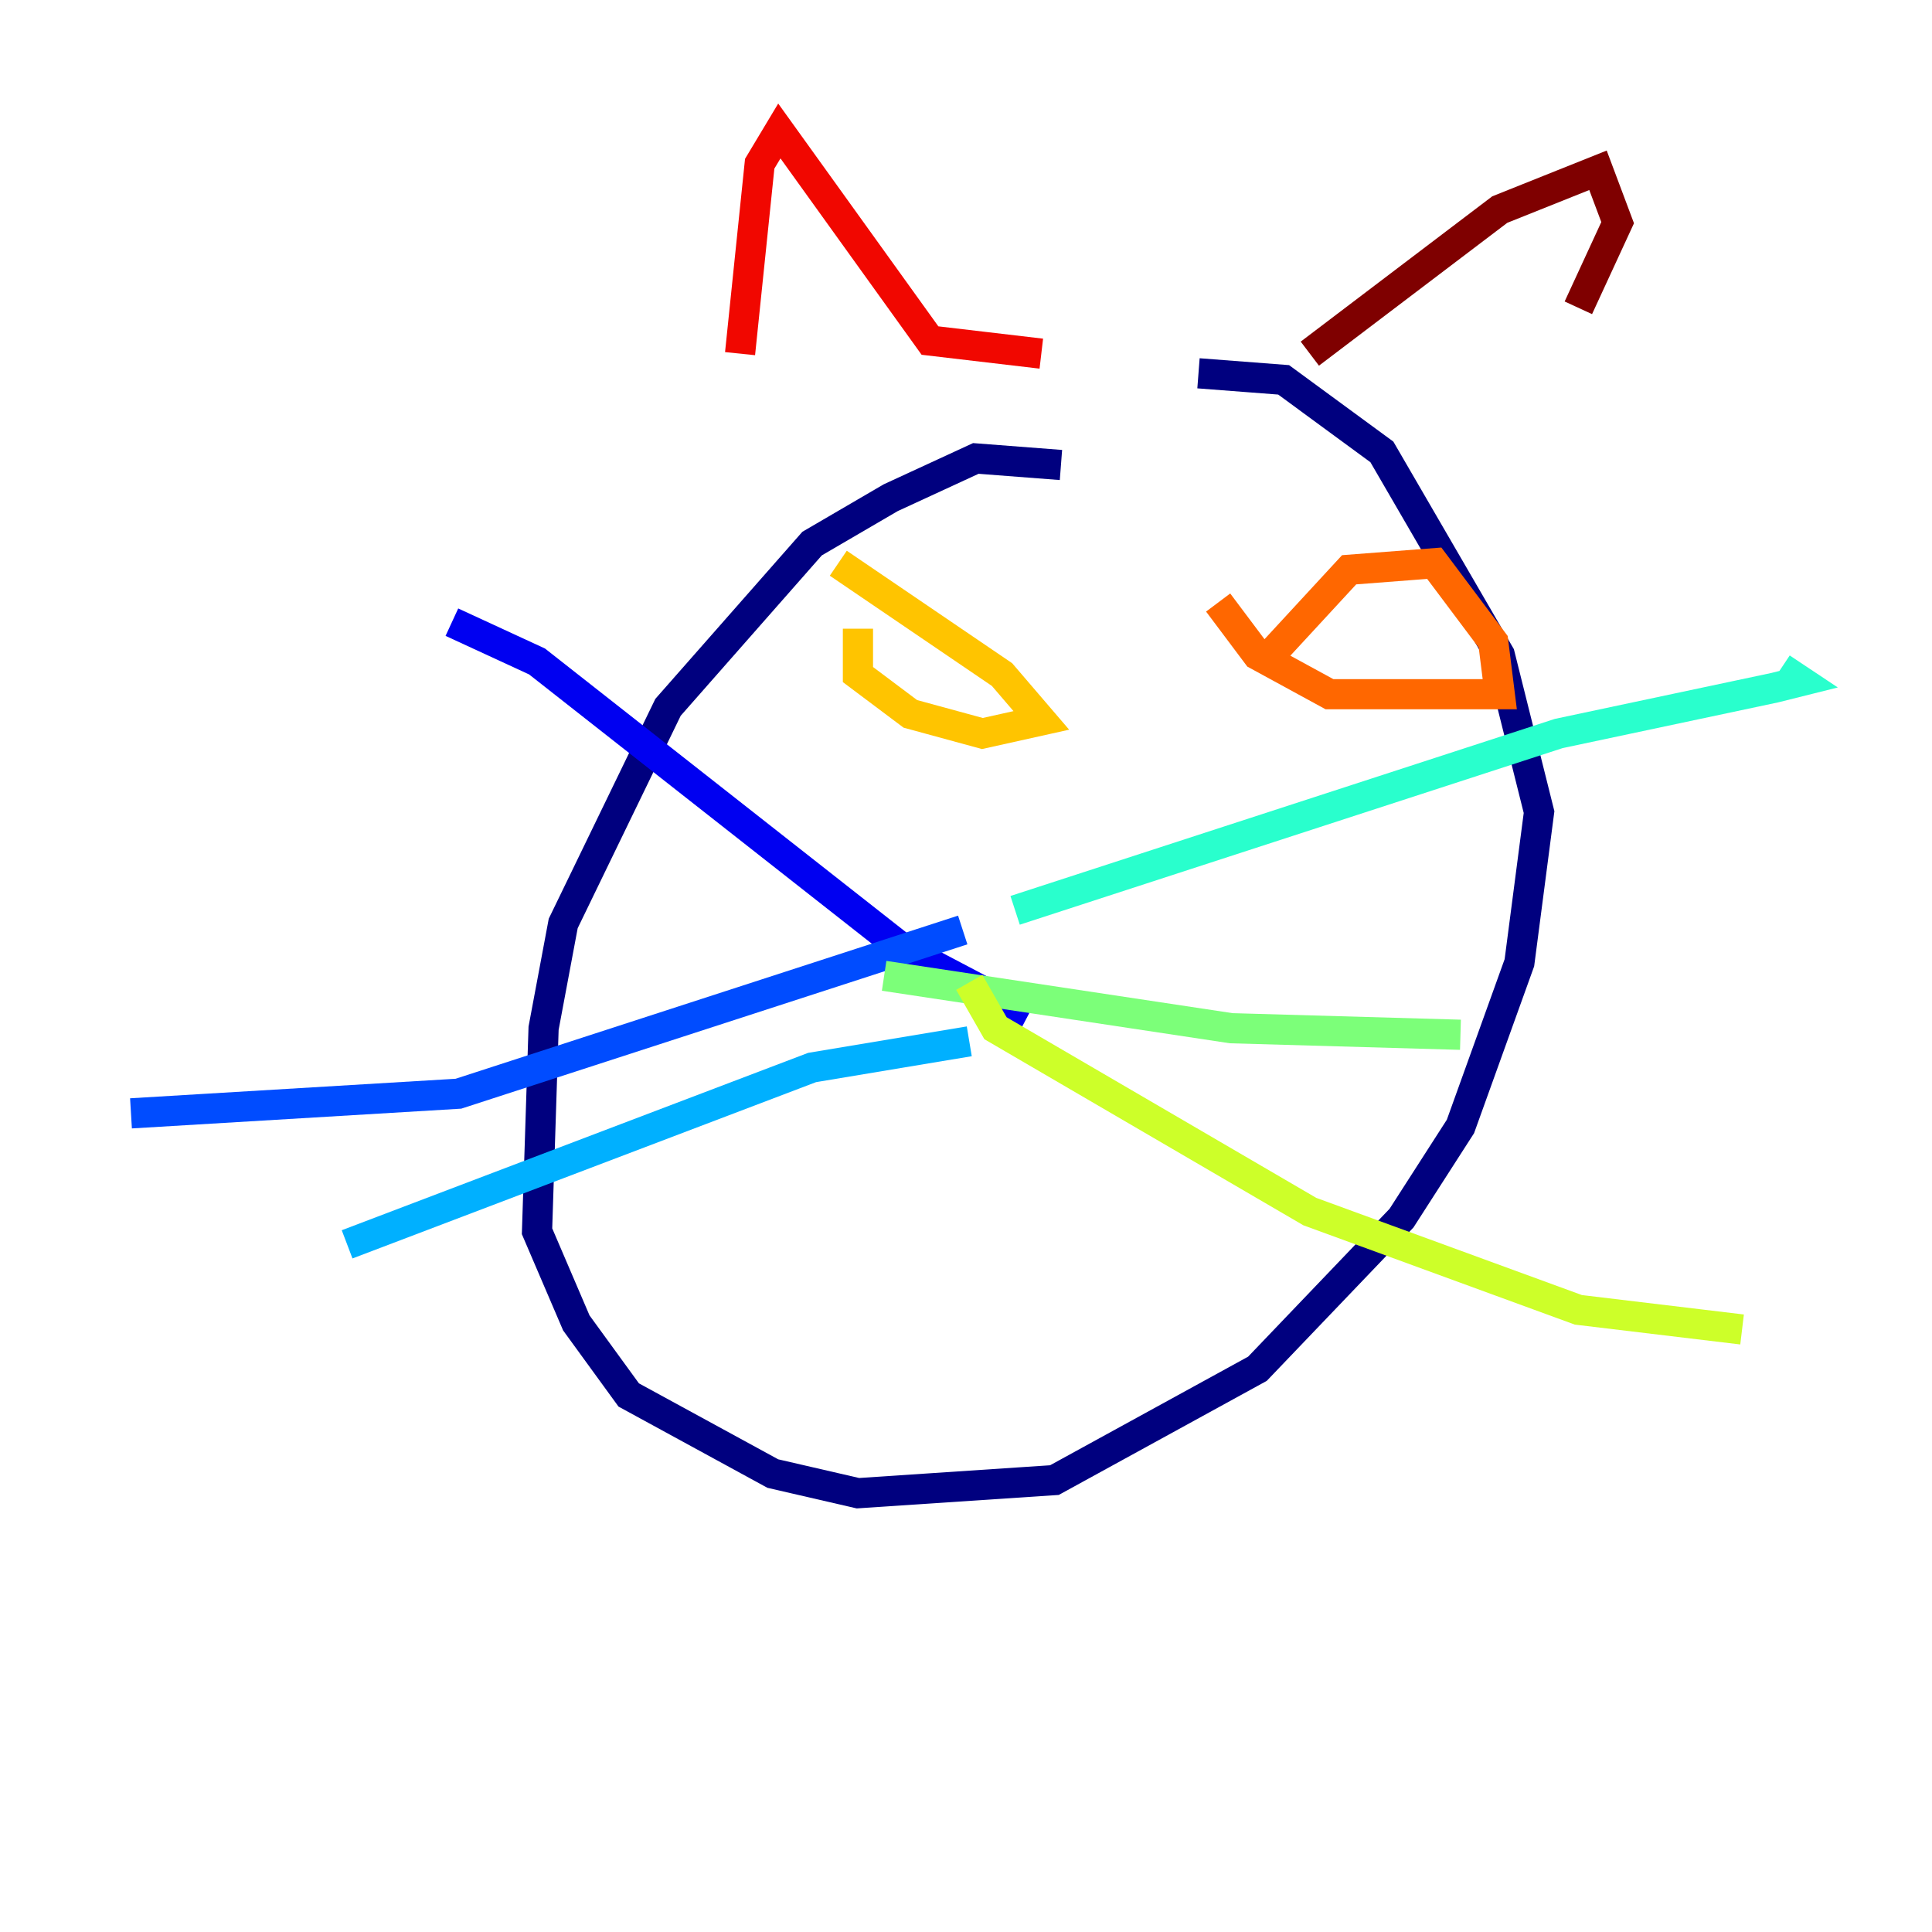 <?xml version="1.0" encoding="utf-8" ?>
<svg baseProfile="tiny" height="128" version="1.2" viewBox="0,0,128,128" width="128" xmlns="http://www.w3.org/2000/svg" xmlns:ev="http://www.w3.org/2001/xml-events" xmlns:xlink="http://www.w3.org/1999/xlink"><defs /><polyline fill="none" points="70.291,30.807 64.651,30.373 59.01,32.976 53.803,36.014 44.258,46.861 37.315,61.18 36.014,68.122 35.58,81.573 38.183,87.647 41.654,92.42 51.2,97.627 56.841,98.929 69.858,98.061 83.308,90.685 92.854,80.705 96.759,74.63 100.664,63.783 101.966,53.803 99.363,43.39 91.552,29.939 85.044,25.166 79.403,24.732" stroke="#00007f" stroke-width="2" /><polyline fill="none" points="68.122,67.254 59.878,62.915 35.58,43.824 29.939,41.22" stroke="#0000f1" stroke-width="2" /><polyline fill="none" points="63.783,61.614 30.373,72.461 8.678,73.763" stroke="#004cff" stroke-width="2" /><polyline fill="none" points="64.217,68.99 53.803,70.725 22.997,82.441" stroke="#00b0ff" stroke-width="2" /><polyline fill="none" points="67.254,60.312 103.268,48.597 117.586,45.559 119.322,45.125 118.02,44.258" stroke="#29ffcd" stroke-width="2" /><polyline fill="none" points="58.576,64.651 81.573,68.122 96.759,68.556" stroke="#7cff79" stroke-width="2" /><polyline fill="none" points="64.217,65.085 65.953,68.122 86.78,80.271 104.57,86.78 115.417,88.081" stroke="#cdff29" stroke-width="2" /><polyline fill="none" points="55.539,37.315 66.386,44.691 68.99,47.729 65.085,48.597 60.312,47.295 56.841,44.691 56.841,41.654" stroke="#ffc400" stroke-width="2" /><polyline fill="none" points="84.176,43.39 89.383,37.749 95.024,37.315 98.929,42.522 99.363,45.993 88.081,45.993 83.308,43.39 80.705,39.919" stroke="#ff6700" stroke-width="2" /><polyline fill="none" points="49.031,23.43 50.332,10.848 51.634,8.678 61.614,22.563 68.99,23.43" stroke="#f10700" stroke-width="2" /><polyline fill="none" points="86.78,23.43 99.363,13.885 105.871,11.281 107.173,14.752 104.57,20.393" stroke="#7f0000" stroke-width="2" /></svg>